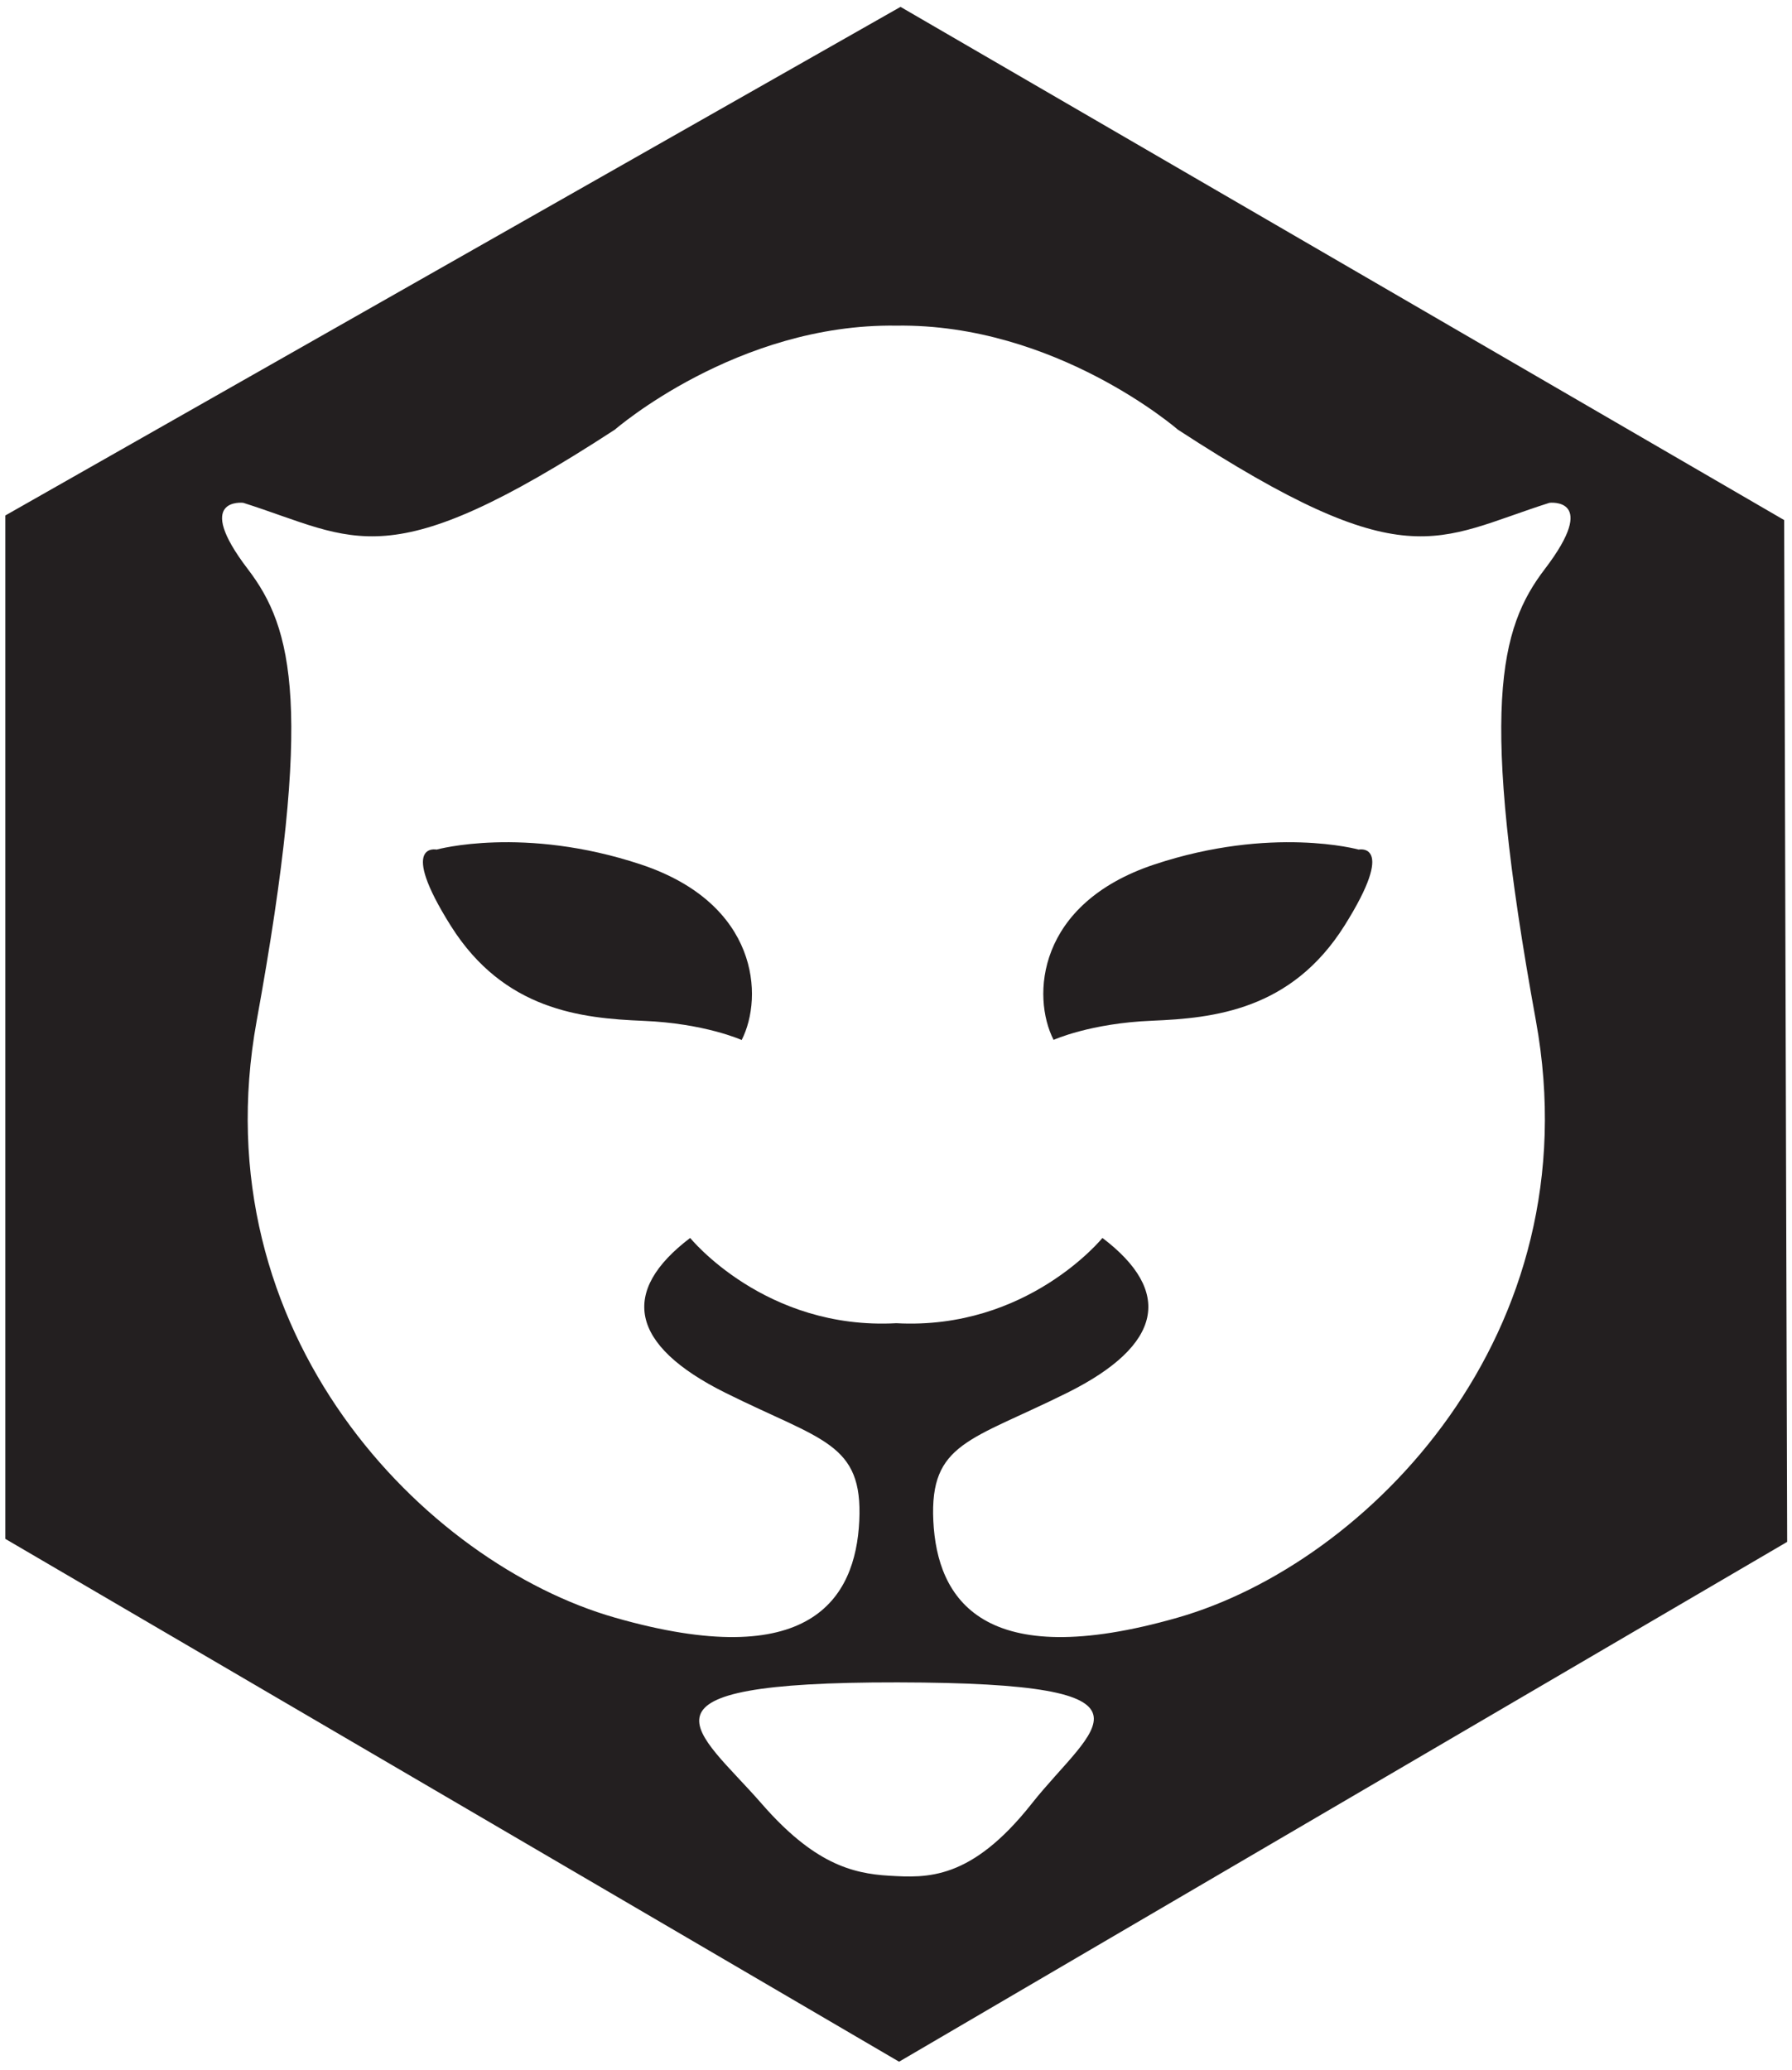 <?xml version="1.0" encoding="utf-8"?>
<!-- Generator: Adobe Illustrator 23.0.3, SVG Export Plug-In . SVG Version: 6.00 Build 0)  -->
<svg version="1.1" id="Layer_1_Image" xmlns="http://www.w3.org/2000/svg" xmlns:xlink="http://www.w3.org/1999/xlink" x="0px"
	 y="0px" viewBox="0 0 1485.7 1716.1" style="enable-background:new 0 0 1485.7 1716.1;" xml:space="preserve">
<style type="text/css">
	.st0{fill:none;}
	.st1{fill:#231F20;}
</style>
<title>leologo</title>
<polygon class="st0" points="738.5,4.7 0.6,426.4 0.6,1279.4 738.5,1708.4 1473.9,1284.3 1473.9,431.3 "/>
<g id="logo-leo">
	<path class="st1" d="M1479.2,431.2L746.6,5.7L4.4,427.4v848.5l741,433.5l736.3-431L1479.2,431.2z M855.4,1495.4
		c-50.5,63.9-87.1,61.6-118.2,59.8c-31-1.8-62.7-10.3-105.8-59.8c-52.9-60.8-120.8-100.8,112.8-100.5
		C977.8,1395.3,905.9,1431.5,855.4,1495.4z M1280.7,471.9c-37.4,49-54.6,114.8-7.3,374.5c47.2,259.7-139.6,449.7-297,494.8
		c-161.6,46.3-199.5-15.3-202.6-80.2c-3.1-64.9,31-66.4,111-106.2s87.2-84.4,29.2-128.4c0,0-62.1,76.6-170.9,70.7
		c-108.8,5.9-170.9-70.7-170.9-70.7c-58,44-50.8,88.6,29.2,128.4s114.1,41.3,111,106.2c-3.1,64.9-41,126.5-202.6,80.2
		c-157.3-45-344.2-235-297-494.8c47.2-259.7,30.1-325.5-7.3-374.5c-45.8-60-3.8-55-3.8-55c94.3,30,118.3,63,308.1-60.7
		c0,0,101.3-88.1,233.3-86.2c132.1-1.9,233.4,86.2,233.4,86.2c189.8,123.7,213.7,90.7,308.1,60.7
		C1284.5,416.9,1326.5,411.9,1280.7,471.9z"/>
	<path class="st1" d="M1126.4,704.4c0,0-72-20-169.5,12.4c-97.5,32.5-101.7,109.5-83.4,145.4c0,0,30.3-13.8,81.6-15.9
		c51.2-2.1,115.5-8.8,159.5-78.7C1158.5,697.8,1126.4,704.4,1126.4,704.4z"/>
	<path class="st1" d="M531.5,716.8C434,684.4,362,704.4,362,704.4s-32.2-6.7,11.8,63.3c44,69.9,108.2,76.6,159.5,78.7
		c51.2,2.1,81.6,15.9,81.6,15.9C633.2,826.4,629,749.3,531.5,716.8z"/>
</g>
</svg>
